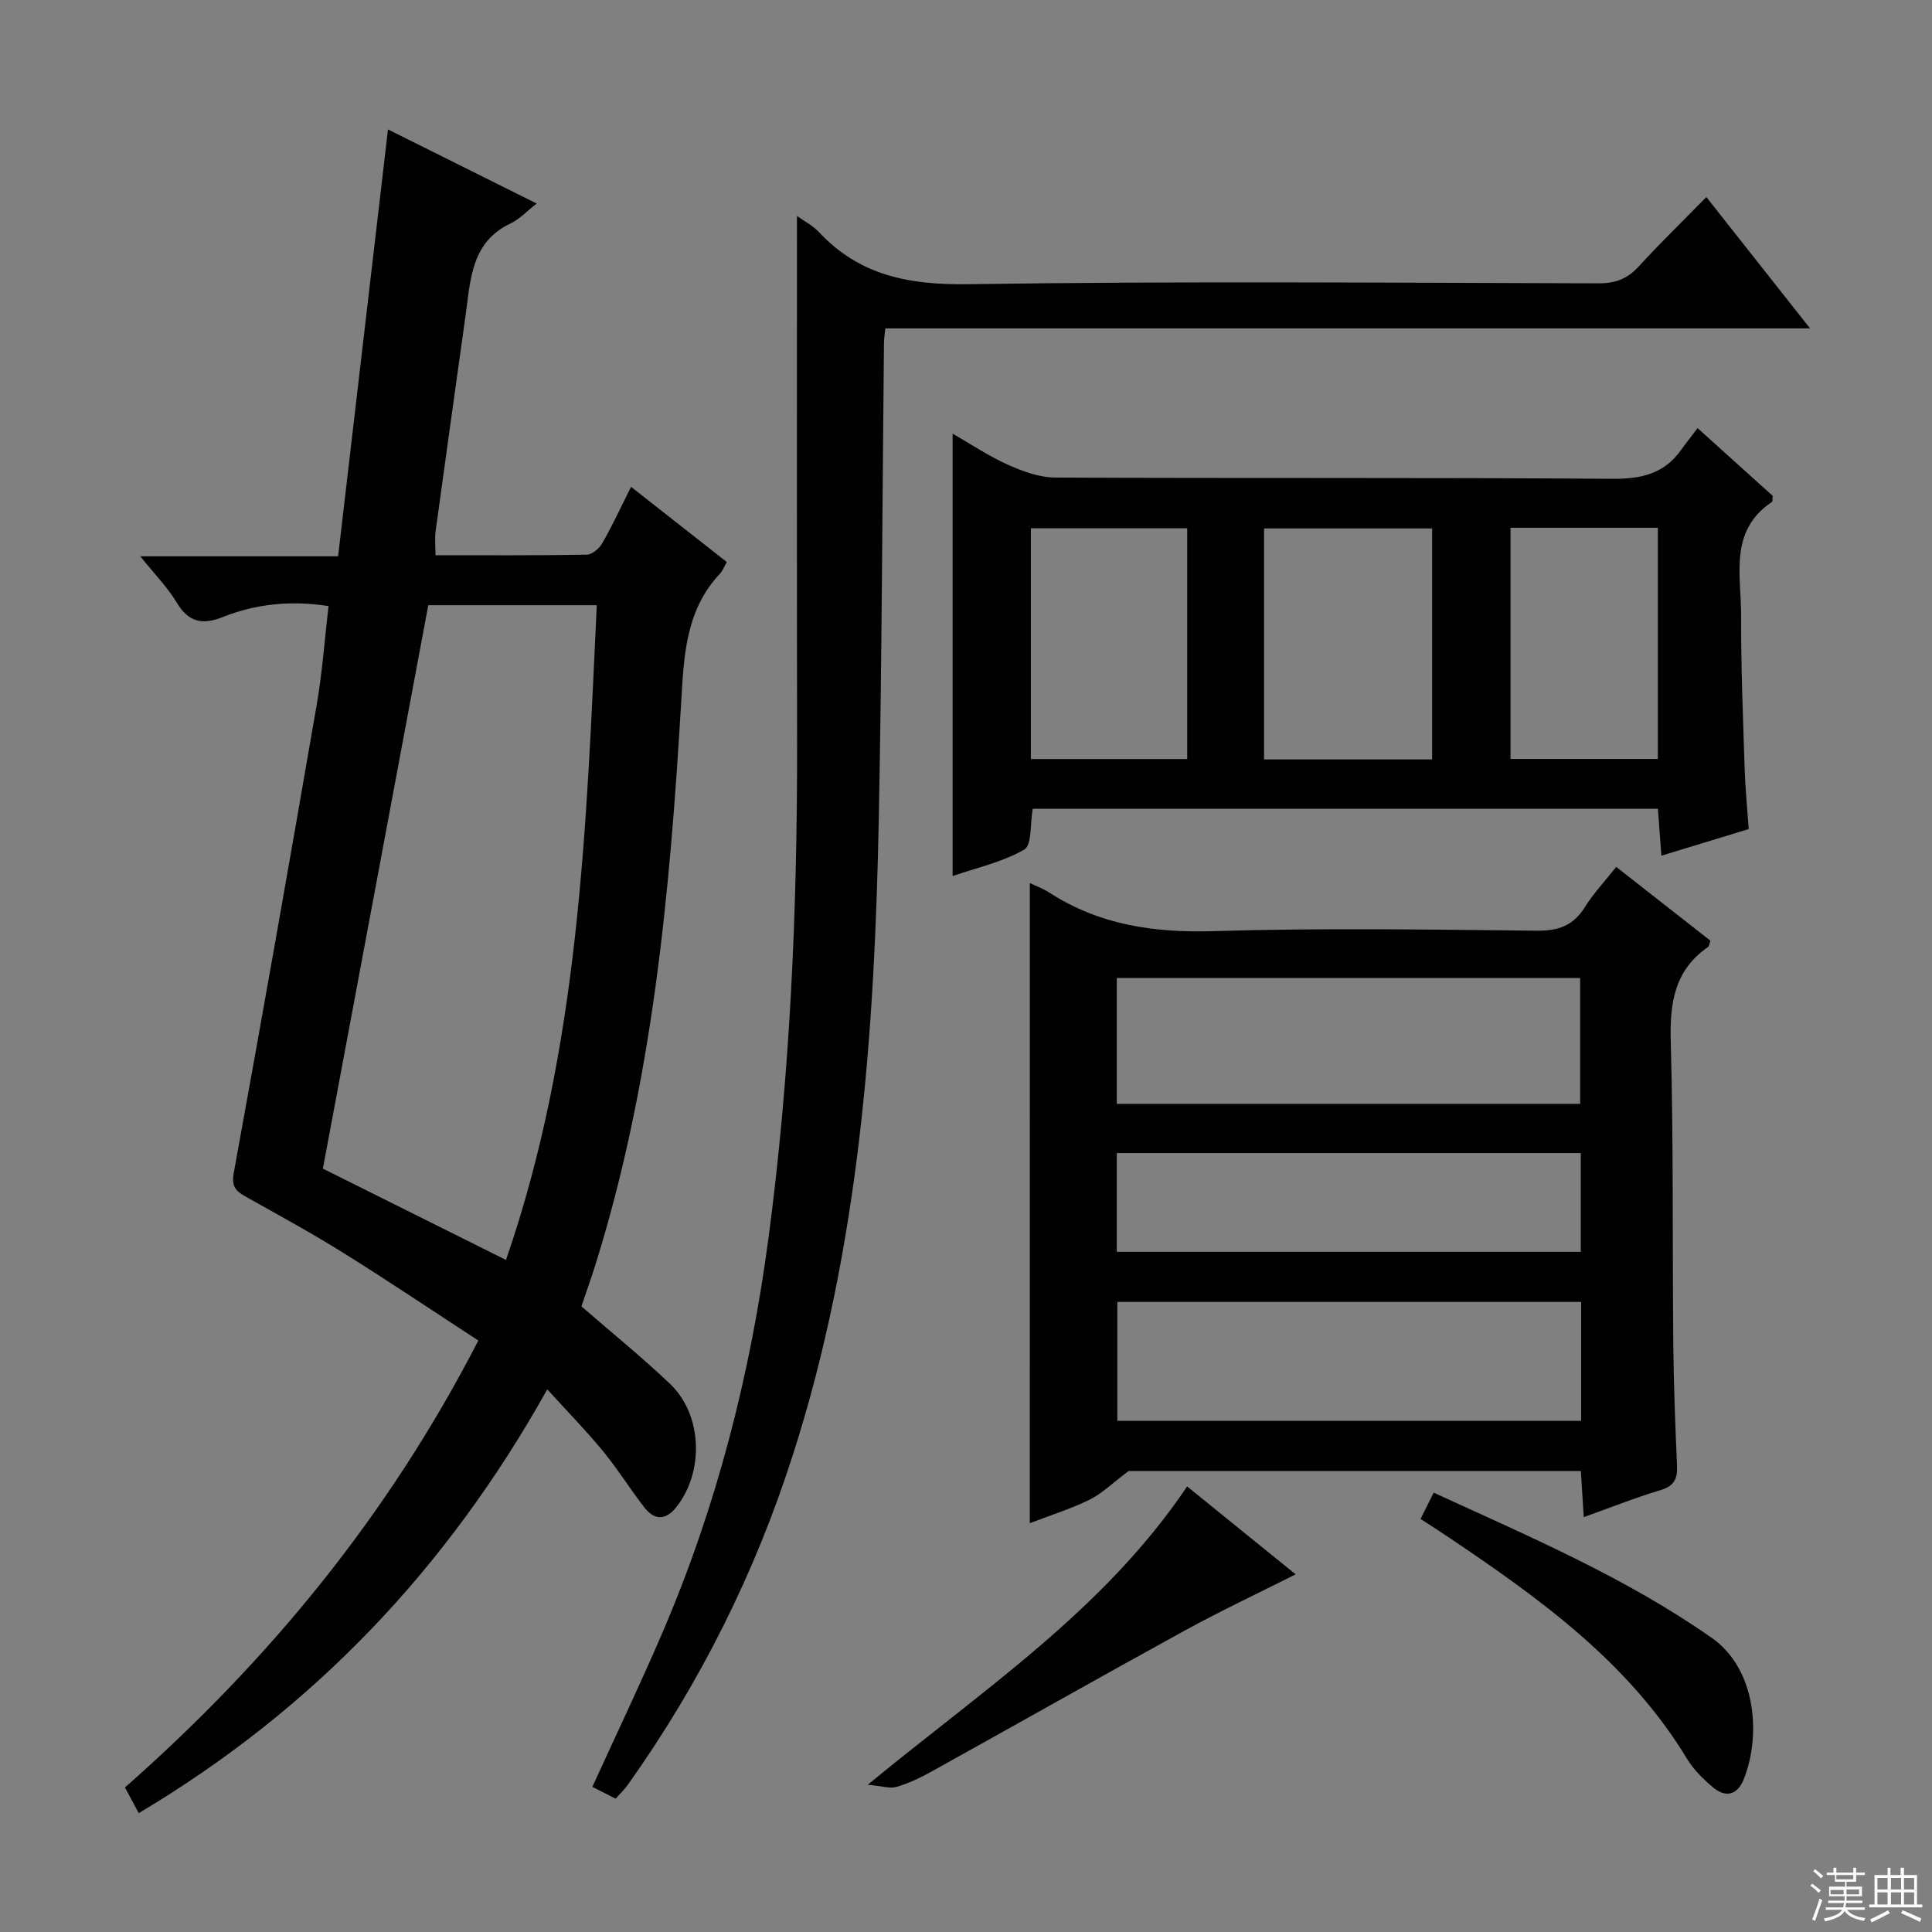 <svg enable-background="new 0 0 400 400" viewBox="0 0 400 400" xmlns="http://www.w3.org/2000/svg"><rect x="0" y="0" width="400" height="400" fill="#808080" stroke="none"/><g fill="#010102"><path d="m130.65 100.79c6.94 5.45 13.32 10.46 19.82 15.57-.57 1.01-.85 1.82-1.39 2.39-7.19 7.62-7.49 17.15-8.06 26.86-2.33 39.33-5.92 78.51-17.79 116.39-.89 2.84-1.9 5.64-2.85 8.47 6.16 5.36 12.49 10.47 18.36 16.06 6.72 6.4 7.07 18.25 1.26 25.53-2.22 2.78-4.52 2.69-6.58.05-2.96-3.8-5.51-7.93-8.56-11.65-3.47-4.22-7.3-8.13-11.55-12.81-20.66 36.96-48.33 66.18-84.59 87.74-.99-1.85-1.87-3.49-2.85-5.32 29.81-26.25 54.51-56.27 73.16-92.53-9.21-6-18.39-12.18-27.78-18.04-6.62-4.14-13.49-7.89-20.31-11.71-2.07-1.16-3.07-2.07-2.54-4.96 5.89-32.31 11.6-64.66 17.19-97.03 1.15-6.66 1.62-13.43 2.43-20.32-7.83-1.2-15.02-.47-21.91 2.28-4.17 1.66-7.05 1.1-9.5-2.98-1.93-3.21-4.64-5.95-7.57-9.6h40.96c3.44-29.45 6.84-58.55 10.33-88.38 10.11 5.04 20.1 10.01 30.79 15.34-2.12 1.65-3.58 3.25-5.39 4.11-8.17 3.86-8.29 11.55-9.31 18.85-2.09 14.96-4.19 29.92-6.23 44.88-.2 1.45-.03 2.95-.03 4.97 10.43 0 20.88.07 31.33-.11 1.1-.02 2.59-1.28 3.2-2.37 2.05-3.56 3.79-7.34 5.96-11.68zm-25.89 160.07c15.26-44.14 16.62-89.81 18.8-135.56-12.2 0-23.64 0-34.89 0-7.29 38.99-14.54 77.72-21.82 116.65 12.24 6.1 24.69 12.32 37.91 18.91z"/><path d="m213.22 182.83c1.53.73 2.79 1.17 3.87 1.87 10.44 6.8 21.82 8.46 34.19 8.08 22.31-.68 44.65-.32 66.98-.09 4.47.05 7.53-1.11 9.9-4.92 1.74-2.8 4.05-5.24 6.46-8.29 6.64 5.21 13.12 10.28 19.49 15.27-.24.72-.24 1.15-.45 1.29-6.95 4.79-7.97 11.54-7.75 19.51.58 20.98.33 41.98.53 62.97.08 8.31.41 16.63.77 24.94.12 2.71-.59 4.21-3.43 5.06-5.22 1.56-10.3 3.59-15.88 5.59-.21-3.34-.39-6.26-.6-9.56-31.9 0-63.63 0-93.63 0-3.4 2.55-5.52 4.68-8.08 5.94-3.83 1.89-7.96 3.17-12.38 4.87.01-44.29.01-88.08.01-132.53zm18 45.71h95.93c0-8.96 0-17.52 0-26.05-32.2 0-63.96 0-95.93 0zm96.14 41.01c-32.38 0-64.23 0-96.03 0v24.62h96.03c0-8.35 0-16.28 0-24.62zm-96.14-10.37h96.06c0-6.99 0-13.56 0-20.45-32.16 0-64 0-96.06 0z"/><path d="m165 44.71c1.61 1.15 3.3 2 4.51 3.3 8.46 9.1 18.82 11.01 31.01 10.83 43.48-.65 86.98-.29 130.47-.18 3.45.01 5.95-.93 8.27-3.47 4.37-4.78 9.03-9.3 14.02-14.39 7.16 9.07 13.97 17.69 21.47 27.19-64.48 0-127.83 0-191.45 0-.13 1.28-.27 2.07-.28 2.86-.35 32.8-.43 65.61-1.07 98.41-.87 44.61-4.02 88.94-17.76 131.86-7.87 24.6-19.25 47.37-34.2 68.39-.67.94-1.52 1.74-2.53 2.88-1.63-.82-3.2-1.62-4.82-2.44 4.94-10.83 9.94-21.29 14.51-31.93 11.21-26.1 18.18-53.34 21.93-81.5 4.51-33.88 5.98-67.89 5.95-102.02-.06-36.47-.03-72.95-.03-109.79z"/><path d="m362.05 171.65c-6.15 1.88-11.85 3.61-18.08 5.51-.25-3.39-.48-6.42-.72-9.71-43.34 0-86.39 0-129.44 0-.55 3.08-.13 7.5-1.74 8.43-4.45 2.6-9.75 3.74-14.84 5.5 0-30.7 0-60.76 0-91.6 3.85 2.21 7.49 4.67 11.43 6.43 3.06 1.37 6.5 2.64 9.78 2.66 38.49.18 76.97-.02 115.46.26 5.99.04 10.69-1.07 14.19-6.03.96-1.36 2.02-2.66 3.38-4.46 5.71 5.15 10.71 9.66 15.55 14.02-.07.67.01 1.15-.16 1.26-8.97 5.99-6.35 15.22-6.38 23.55-.04 10.48.39 20.95.72 31.43.13 4.15.54 8.27.85 12.75zm-100.34-14.42h34.8c0-16.23 0-32.09 0-47.82-11.82 0-23.22 0-34.8 0zm-15.91-47.85c-11.03 0-21.58 0-32.37 0v47.77h32.37c0-16.04 0-31.66 0-47.77zm66.94 47.75h30.5c0-16.21 0-31.96 0-47.86-10.29 0-20.23 0-30.5 0z"/><path d="m179.66 369.51c24.09-19.85 48.93-36.21 66.12-61.76 7.45 6.03 14.71 11.92 22.47 18.2-8.11 4.09-15.72 7.66-23.07 11.7-17.48 9.59-34.84 19.43-52.28 29.11-2.32 1.29-4.76 2.46-7.29 3.2-1.39.4-3.08-.19-5.95-.45z"/><path d="m294.11 314.48c.94-1.88 1.73-3.47 2.72-5.44 19.94 9.15 39.77 17.59 57.58 30.07 9.32 6.52 10.21 20.49 6.57 29.36-1.33 3.25-3.76 3.74-6.34 1.57-2.01-1.7-3.99-3.64-5.34-5.87-12.09-19.97-30.43-33.15-49.27-45.82-1.79-1.21-3.61-2.36-5.92-3.87z"/></g><path d="m374.8 390.4.4-.4c.7.5 1.3 1 1.8 1.4l-.5.5c-.5-.6-1.1-1.1-1.7-1.5zm1 7.3-.6-.3c.5-1.4 1.1-2.8 1.5-4.3.2.1.4.2.6.3-.5 1.3-1 2.8-1.5 4.3zm-.4-10.3.4-.4c.4.3 1 .8 1.7 1.4l-.5.5c-.4-.5-1-1-1.6-1.5zm2.5.3h1.7v-1h.6v1h3.5v-1h.6v1h1.8v.5h-1.8v1.4h-2v1h3.2v2h-3.2v.9h3.3v.5h-3.4c0 .3-.1.6-.1.9h4v.5h-3.7c.7.9 1.9 1.5 3.8 1.7-.1.2-.2.4-.3.6-2.1-.4-3.5-1.1-4-2.1-.4 1-1.8 1.7-4 2.2-.1-.2-.2-.4-.3-.6 2.1-.4 3.4-1 3.8-1.8h-3.4v-.5h3.6c.1-.3.1-.6.2-.9h-3.3v-.5h3.4c0-.3 0-.6 0-.9h-3.2v-2h3.3v-1h-2.1v-1.4h-1.7v-.5zm1.1 3.5v1h2.7c0-.3 0-.4 0-.4 0-.1 0-.2 0-.2 0-.1 0-.2 0-.3h-2.7zm1.2-3v.9h3.5v-.9zm4.7 3h-2.6v.6.4h2.6z" fill="#fbfcfa"/><path d="m393.6 386.7h.6v1.5h2.7v6.1h1.1v.6h-11v-.6h1.1v-6.1h2.7v-1.5h.6v1.5h2.1v-1.5zm-2.7 8.8.4.6c-1.2.6-2.5 1.3-3.8 1.9-.1-.2-.2-.4-.3-.6 1.2-.6 2.5-1.2 3.7-1.9zm-2.2-6.7v2.4h2.1v-2.4zm0 3v2.5h2.1v-2.5zm2.8-3v2.4h2.1v-2.4zm0 3v2.5h2.1v-2.5zm6 6.1c-1.4-.7-2.7-1.3-3.9-1.8l.3-.6c1.5.6 2.7 1.2 3.9 1.7zm-1.2-9.1h-2.1v2.4h2.1zm-2.1 3v2.5h2.1v-2.5z" fill="#fbfcfa"/></svg>